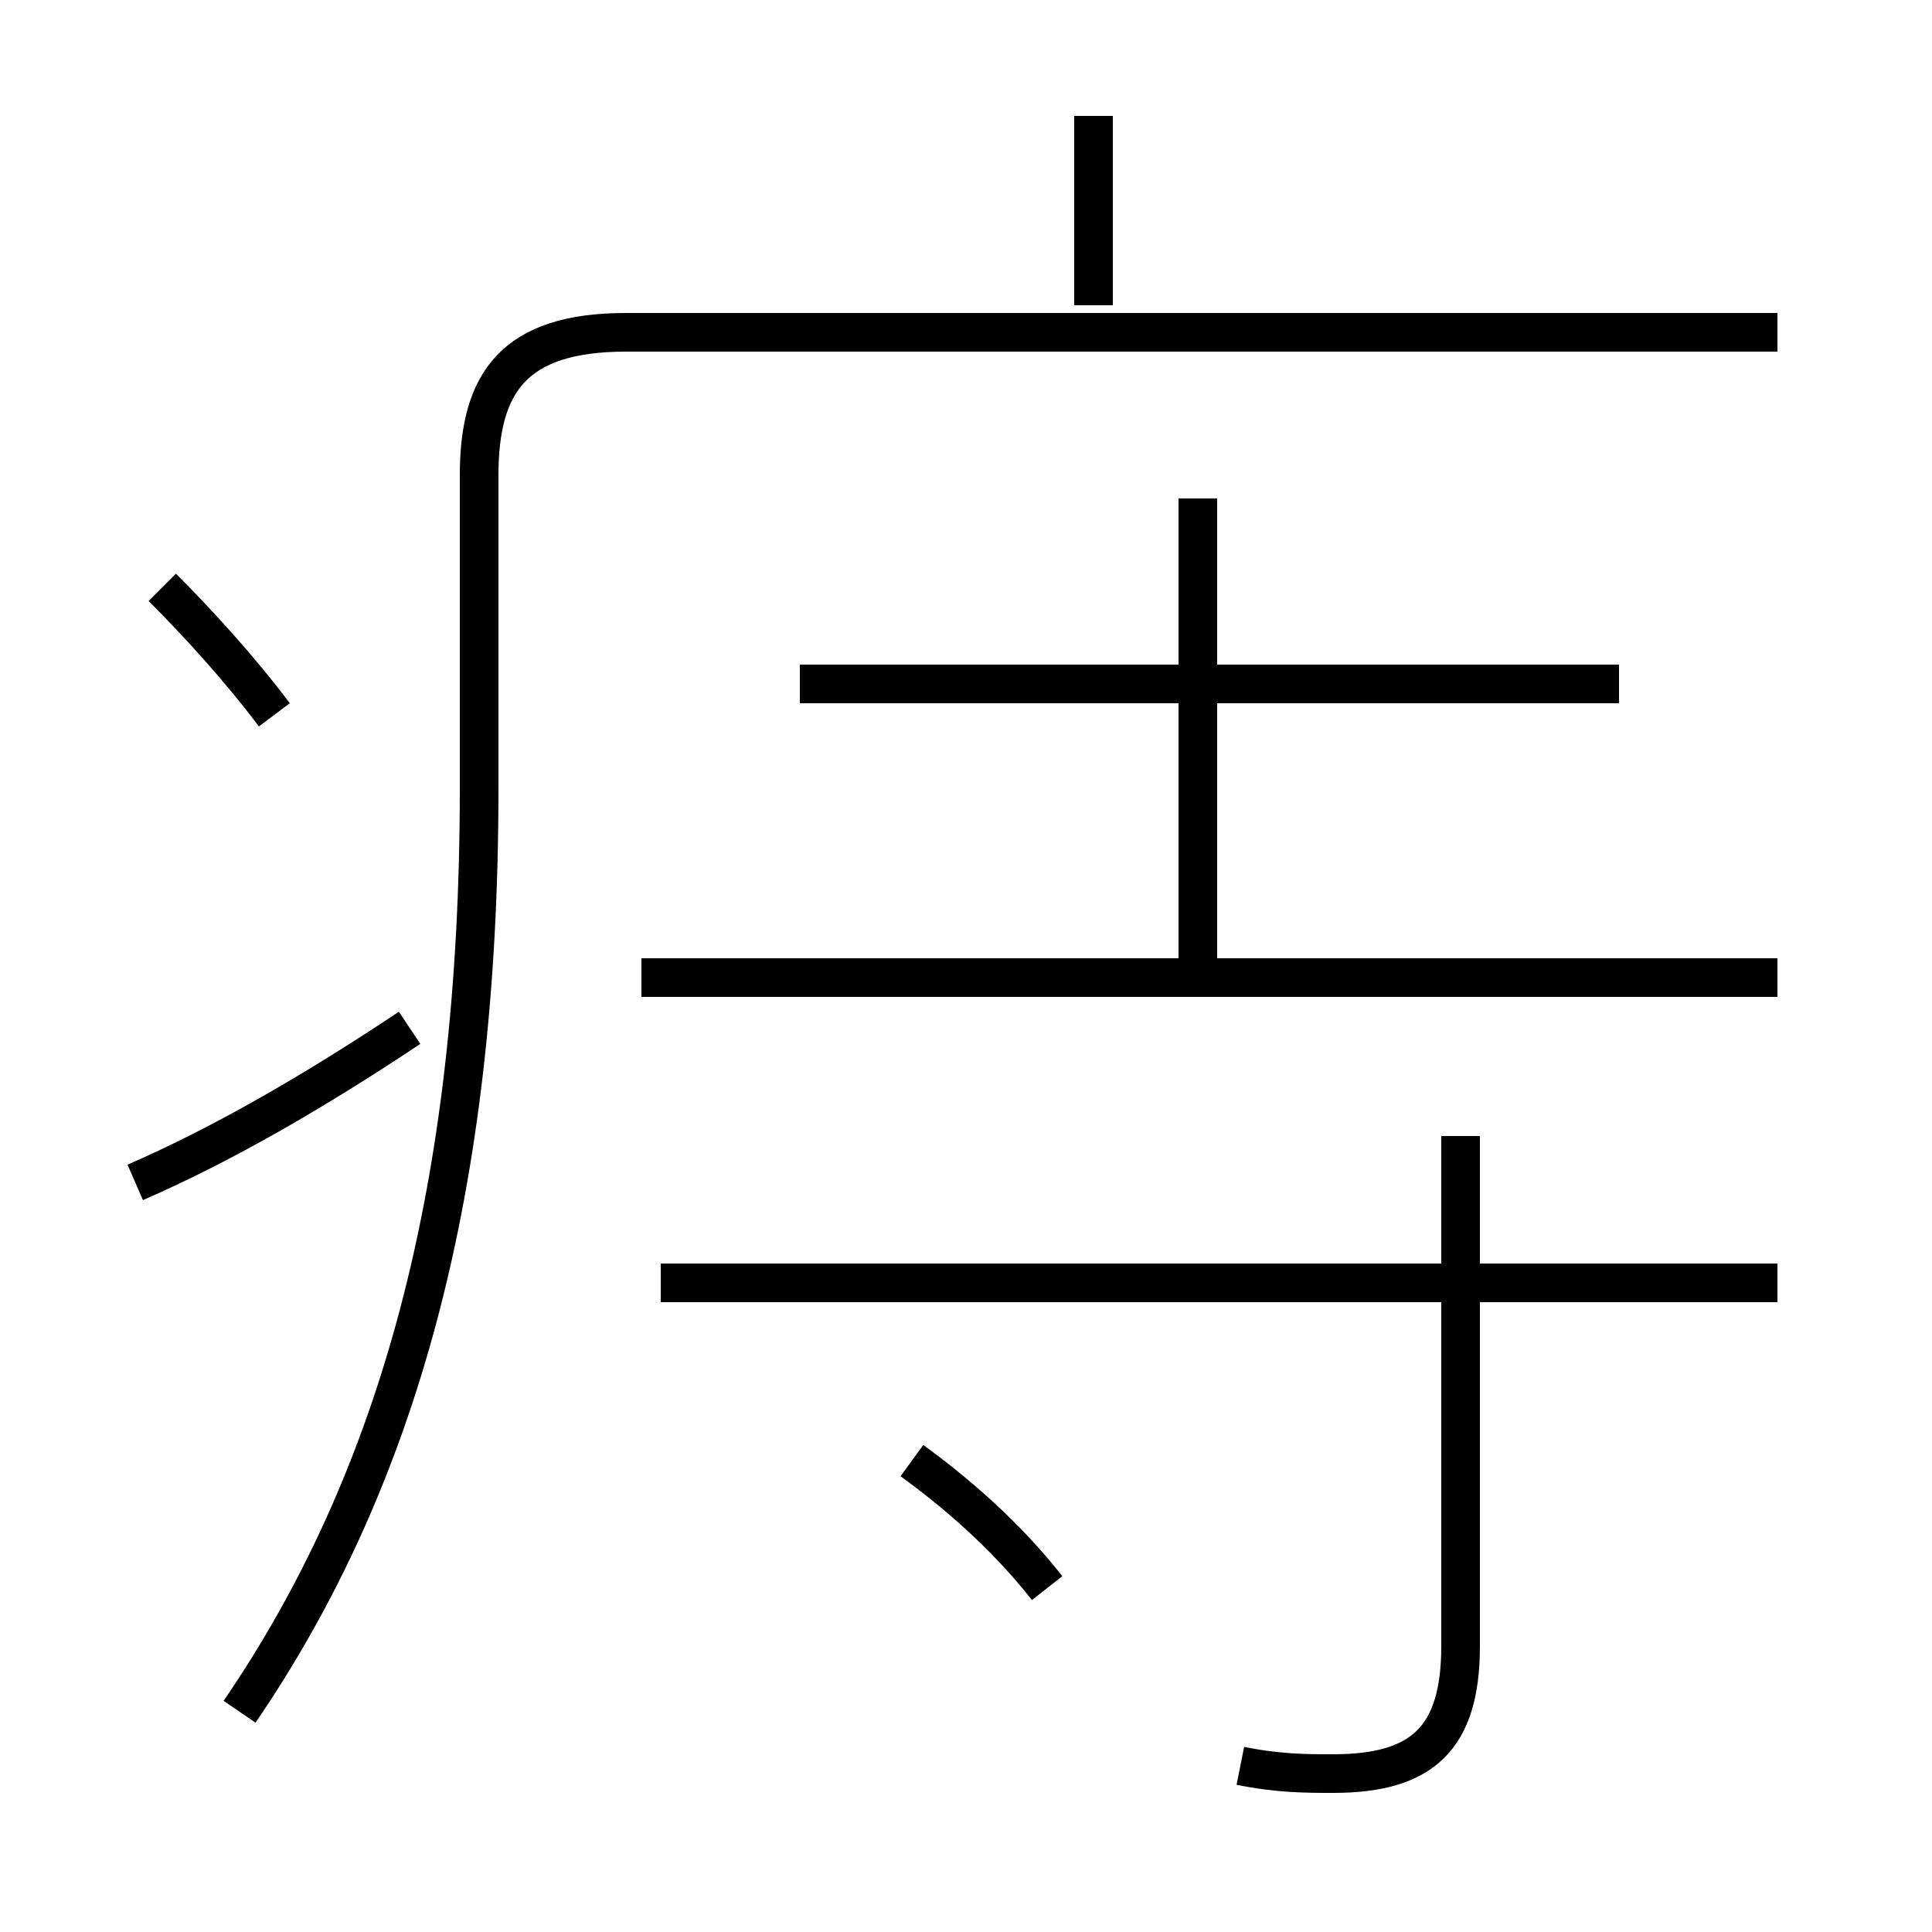 <?xml version='1.0' encoding='utf8'?>
<svg viewBox="0.0 -44.0 50.0 50.0" version="1.1" xmlns="http://www.w3.org/2000/svg">
<rect x="0.0" y="-44.0" width="50.0" height="50.0" fill="#808080" stroke="none"/>
<rect x="-1000" y="-1000" width="2000" height="2000" stroke="white" fill="white"/>
<g style="fill:none; stroke:#000000;  stroke-width:1">
<path d="M 7.1 25.5 C 6.2 26.7 5.1 27.9 4.2 28.8 M 3.5 13.4 C 5.8 14.4 8.2 15.8 10.6 17.4 M 6.2 -0.3 C 10.3 5.7 12.4 13.2 12.4 23.6 L 12.4 31.7 C 12.4 34.1 13.3 35.4 16.2 35.4 L 46.0 35.4 M 28.3 36.1 L 28.3 41.0 M 27.1 2.9 C 26.0 4.3 24.7 5.4 23.6 6.2 M 31.0 18.6 L 31.0 31.1 M 46.0 18.7 L 16.6 18.7 M 41.9 26.3 L 20.7 26.3 M 32.1 -1.7 C 33.1 -1.9 33.8 -1.9 34.5 -1.9 C 36.8 -1.9 37.8 -1.0 37.8 1.4 L 37.8 14.6 M 17.1 10.8 L 46.0 10.8 " transform="scale(1, -1)" />
</g>
</svg>